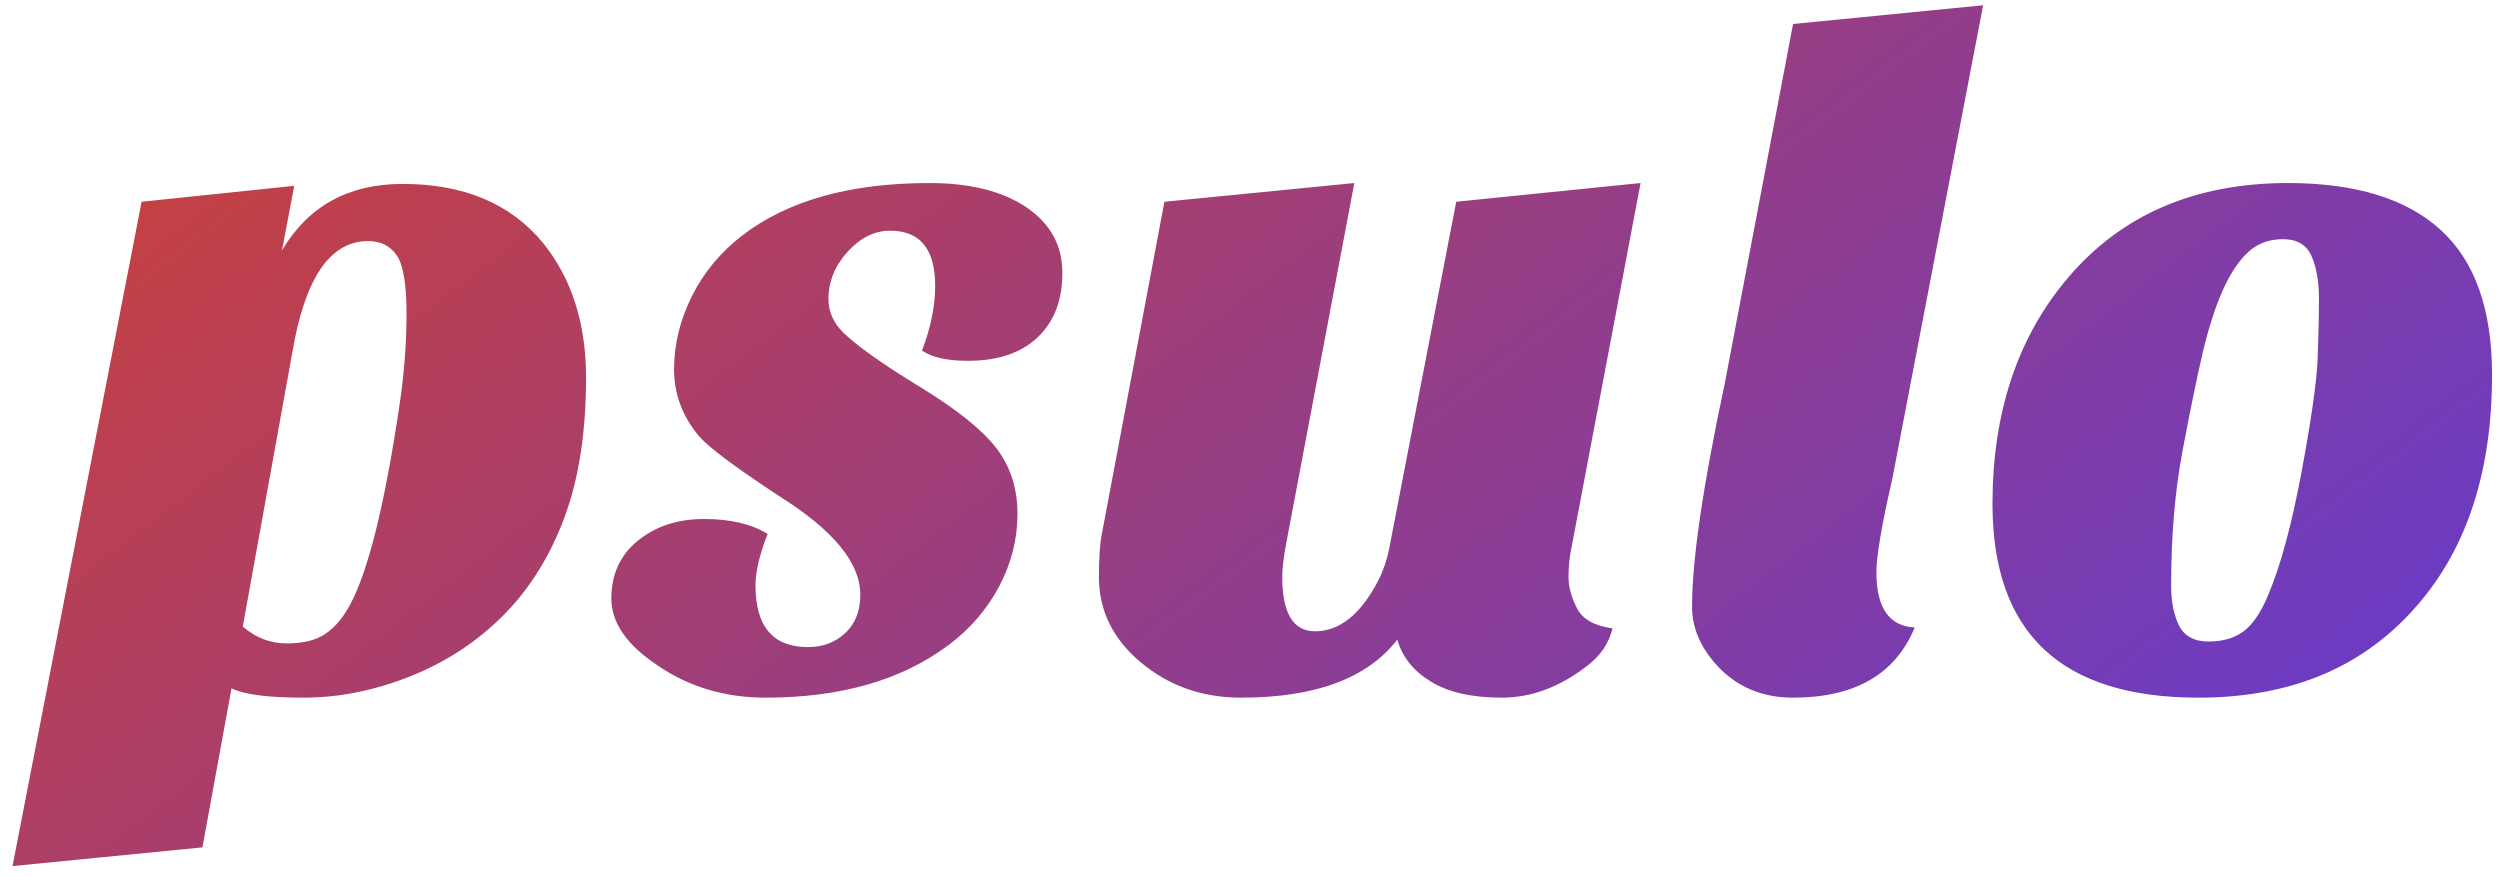 <?xml version="1.0" encoding="UTF-8"?>
<svg width="171px" height="60px" viewBox="0 0 171 60" version="1.1" xmlns="http://www.w3.org/2000/svg" xmlns:xlink="http://www.w3.org/1999/xlink">
    <!-- Generator: Sketch 52.6 (67491) - http://www.bohemiancoding.com/sketch -->
    <title>logo</title>
    <desc>Created with Sketch.</desc>
    <defs>
        <linearGradient x1="-41.355%" y1="9.326%" x2="141.355%" y2="90.674%" id="linearGradient-1">
            <stop stop-color="#EE4208" offset="0%"></stop>
            <stop stop-color="#4139FF" offset="100%"></stop>
        </linearGradient>
    </defs>
    <g id="Page-1" stroke="none" stroke-width="1" fill="none" fill-rule="evenodd">
        <g id="logo" fill="url(#linearGradient-1)" fill-rule="nonzero">
            <path d="M34.456,42.06 C32.663,43.873 30.54,45.27 28.086,46.25 C25.633,47.23 23.193,47.72 20.766,47.72 C18.333,47.72 16.69,47.507 15.836,47.08 L13.846,57.96 L0.856,59.24 L9.686,13.8 L20.126,12.71 L19.286,17.13 C21.08,14.097 23.833,12.58 27.546,12.58 C31.726,12.58 34.926,13.927 37.146,16.62 C39.106,19.047 40.086,22.117 40.086,25.83 C40.086,29.543 39.596,32.723 38.616,35.37 C37.636,38.017 36.25,40.247 34.456,42.06 Z M19.996,24.1 L16.606,42.86 C17.5,43.627 18.5,44.01 19.606,44.01 C20.72,44.01 21.596,43.797 22.236,43.37 C22.876,42.943 23.43,42.303 23.896,41.45 C25.176,39.143 26.33,34.493 27.356,27.5 C27.656,25.447 27.806,23.42 27.806,21.42 C27.806,19.413 27.58,18.09 27.126,17.45 C26.68,16.81 26.03,16.49 25.176,16.49 C22.576,16.49 20.85,19.027 19.996,24.1 Z M63.066,23.98 C63.666,22.4 63.966,20.927 63.966,19.56 C63.966,17.04 62.94,15.78 60.886,15.78 C59.82,15.78 58.85,16.26 57.976,17.22 C57.103,18.18 56.666,19.26 56.666,20.46 C56.666,21.313 57.006,22.08 57.686,22.76 C58.673,23.7 60.423,24.937 62.936,26.47 C65.456,28.01 67.196,29.407 68.156,30.66 C69.116,31.92 69.596,33.413 69.596,35.14 C69.596,36.873 69.18,38.527 68.346,40.1 C67.513,41.68 66.35,43.027 64.856,44.14 C61.656,46.527 57.496,47.72 52.376,47.72 C49.603,47.72 47.15,46.993 45.016,45.54 C42.883,44.133 41.816,42.6 41.816,40.94 C41.816,39.273 42.426,37.95 43.646,36.97 C44.86,35.99 46.363,35.5 48.156,35.5 C49.95,35.5 51.4,35.84 52.506,36.52 C51.953,37.927 51.676,39.1 51.676,40.04 C51.676,42.853 52.87,44.26 55.256,44.26 C56.283,44.26 57.136,43.94 57.816,43.3 C58.503,42.66 58.846,41.787 58.846,40.68 C58.846,38.507 57.01,36.267 53.336,33.96 C50.35,32 48.516,30.633 47.836,29.86 C46.683,28.5 46.106,26.967 46.106,25.26 C46.106,23.553 46.513,21.887 47.326,20.26 C48.133,18.64 49.283,17.253 50.776,16.1 C53.89,13.713 58.156,12.52 63.576,12.52 C66.35,12.52 68.56,13.073 70.206,14.18 C71.846,15.293 72.666,16.787 72.666,18.66 C72.666,20.54 72.1,22.013 70.966,23.08 C69.84,24.147 68.253,24.68 66.206,24.68 C64.793,24.68 63.746,24.447 63.066,23.98 Z M95.576,43.75 C93.53,46.397 89.966,47.72 84.886,47.72 C82.246,47.72 79.966,46.92 78.046,45.32 C76.126,43.72 75.166,41.767 75.166,39.46 C75.166,38.18 75.23,37.22 75.356,36.58 L79.646,13.8 L92.636,12.52 L87.966,37.22 C87.793,38.16 87.706,38.907 87.706,39.46 C87.706,41.94 88.453,43.18 89.946,43.18 C91.613,43.18 93.043,42.047 94.236,39.78 C94.616,39.06 94.893,38.23 95.066,37.29 L99.606,13.8 L112.216,12.52 L107.486,37.48 C107.353,38.12 107.286,38.78 107.286,39.46 C107.286,40.147 107.48,40.863 107.866,41.61 C108.253,42.357 109.063,42.813 110.296,42.98 C110.043,44.007 109.466,44.86 108.566,45.54 C106.693,46.993 104.743,47.72 102.716,47.72 C100.69,47.72 99.08,47.357 97.886,46.63 C96.686,45.903 95.916,44.943 95.576,43.75 Z M130.966,42.92 C129.646,46.12 126.873,47.72 122.646,47.72 C120.513,47.72 118.766,46.973 117.406,45.48 C116.293,44.24 115.736,42.917 115.736,41.51 C115.736,38.31 116.483,33.213 117.976,26.22 L122.646,1.64 L135.646,0.36 L129.436,32.74 C128.71,35.9 128.346,38.033 128.346,39.14 C128.346,41.573 129.22,42.833 130.966,42.92 Z M150.366,47.72 C140.98,47.72 136.286,43.303 136.286,34.47 C136.286,28.197 138.013,23.033 141.466,18.98 C145.133,14.673 150.146,12.52 156.506,12.52 C161.113,12.52 164.59,13.587 166.936,15.72 C169.283,17.853 170.456,21.16 170.456,25.64 C170.456,32.467 168.623,37.863 164.956,41.83 C161.37,45.757 156.506,47.72 150.366,47.72 Z M152.026,19.88 C151.513,21.033 151.053,22.473 150.646,24.2 C150.246,25.927 149.79,28.157 149.276,30.89 C148.763,33.617 148.506,36.667 148.506,40.04 C148.506,41.147 148.686,42.063 149.046,42.79 C149.413,43.517 150.086,43.88 151.066,43.88 C152.046,43.88 152.846,43.647 153.466,43.18 C154.086,42.707 154.63,41.917 155.096,40.81 C155.95,38.843 156.72,36.037 157.406,32.39 C158.086,28.743 158.46,26.13 158.526,24.55 C158.586,22.97 158.616,21.593 158.616,20.42 C158.616,19.247 158.446,18.277 158.106,17.51 C157.766,16.743 157.116,16.36 156.156,16.36 C155.196,16.36 154.396,16.66 153.756,17.26 C153.116,17.853 152.54,18.727 152.026,19.88 Z" id="Shape"></path>
        </g>
    </g>
</svg>